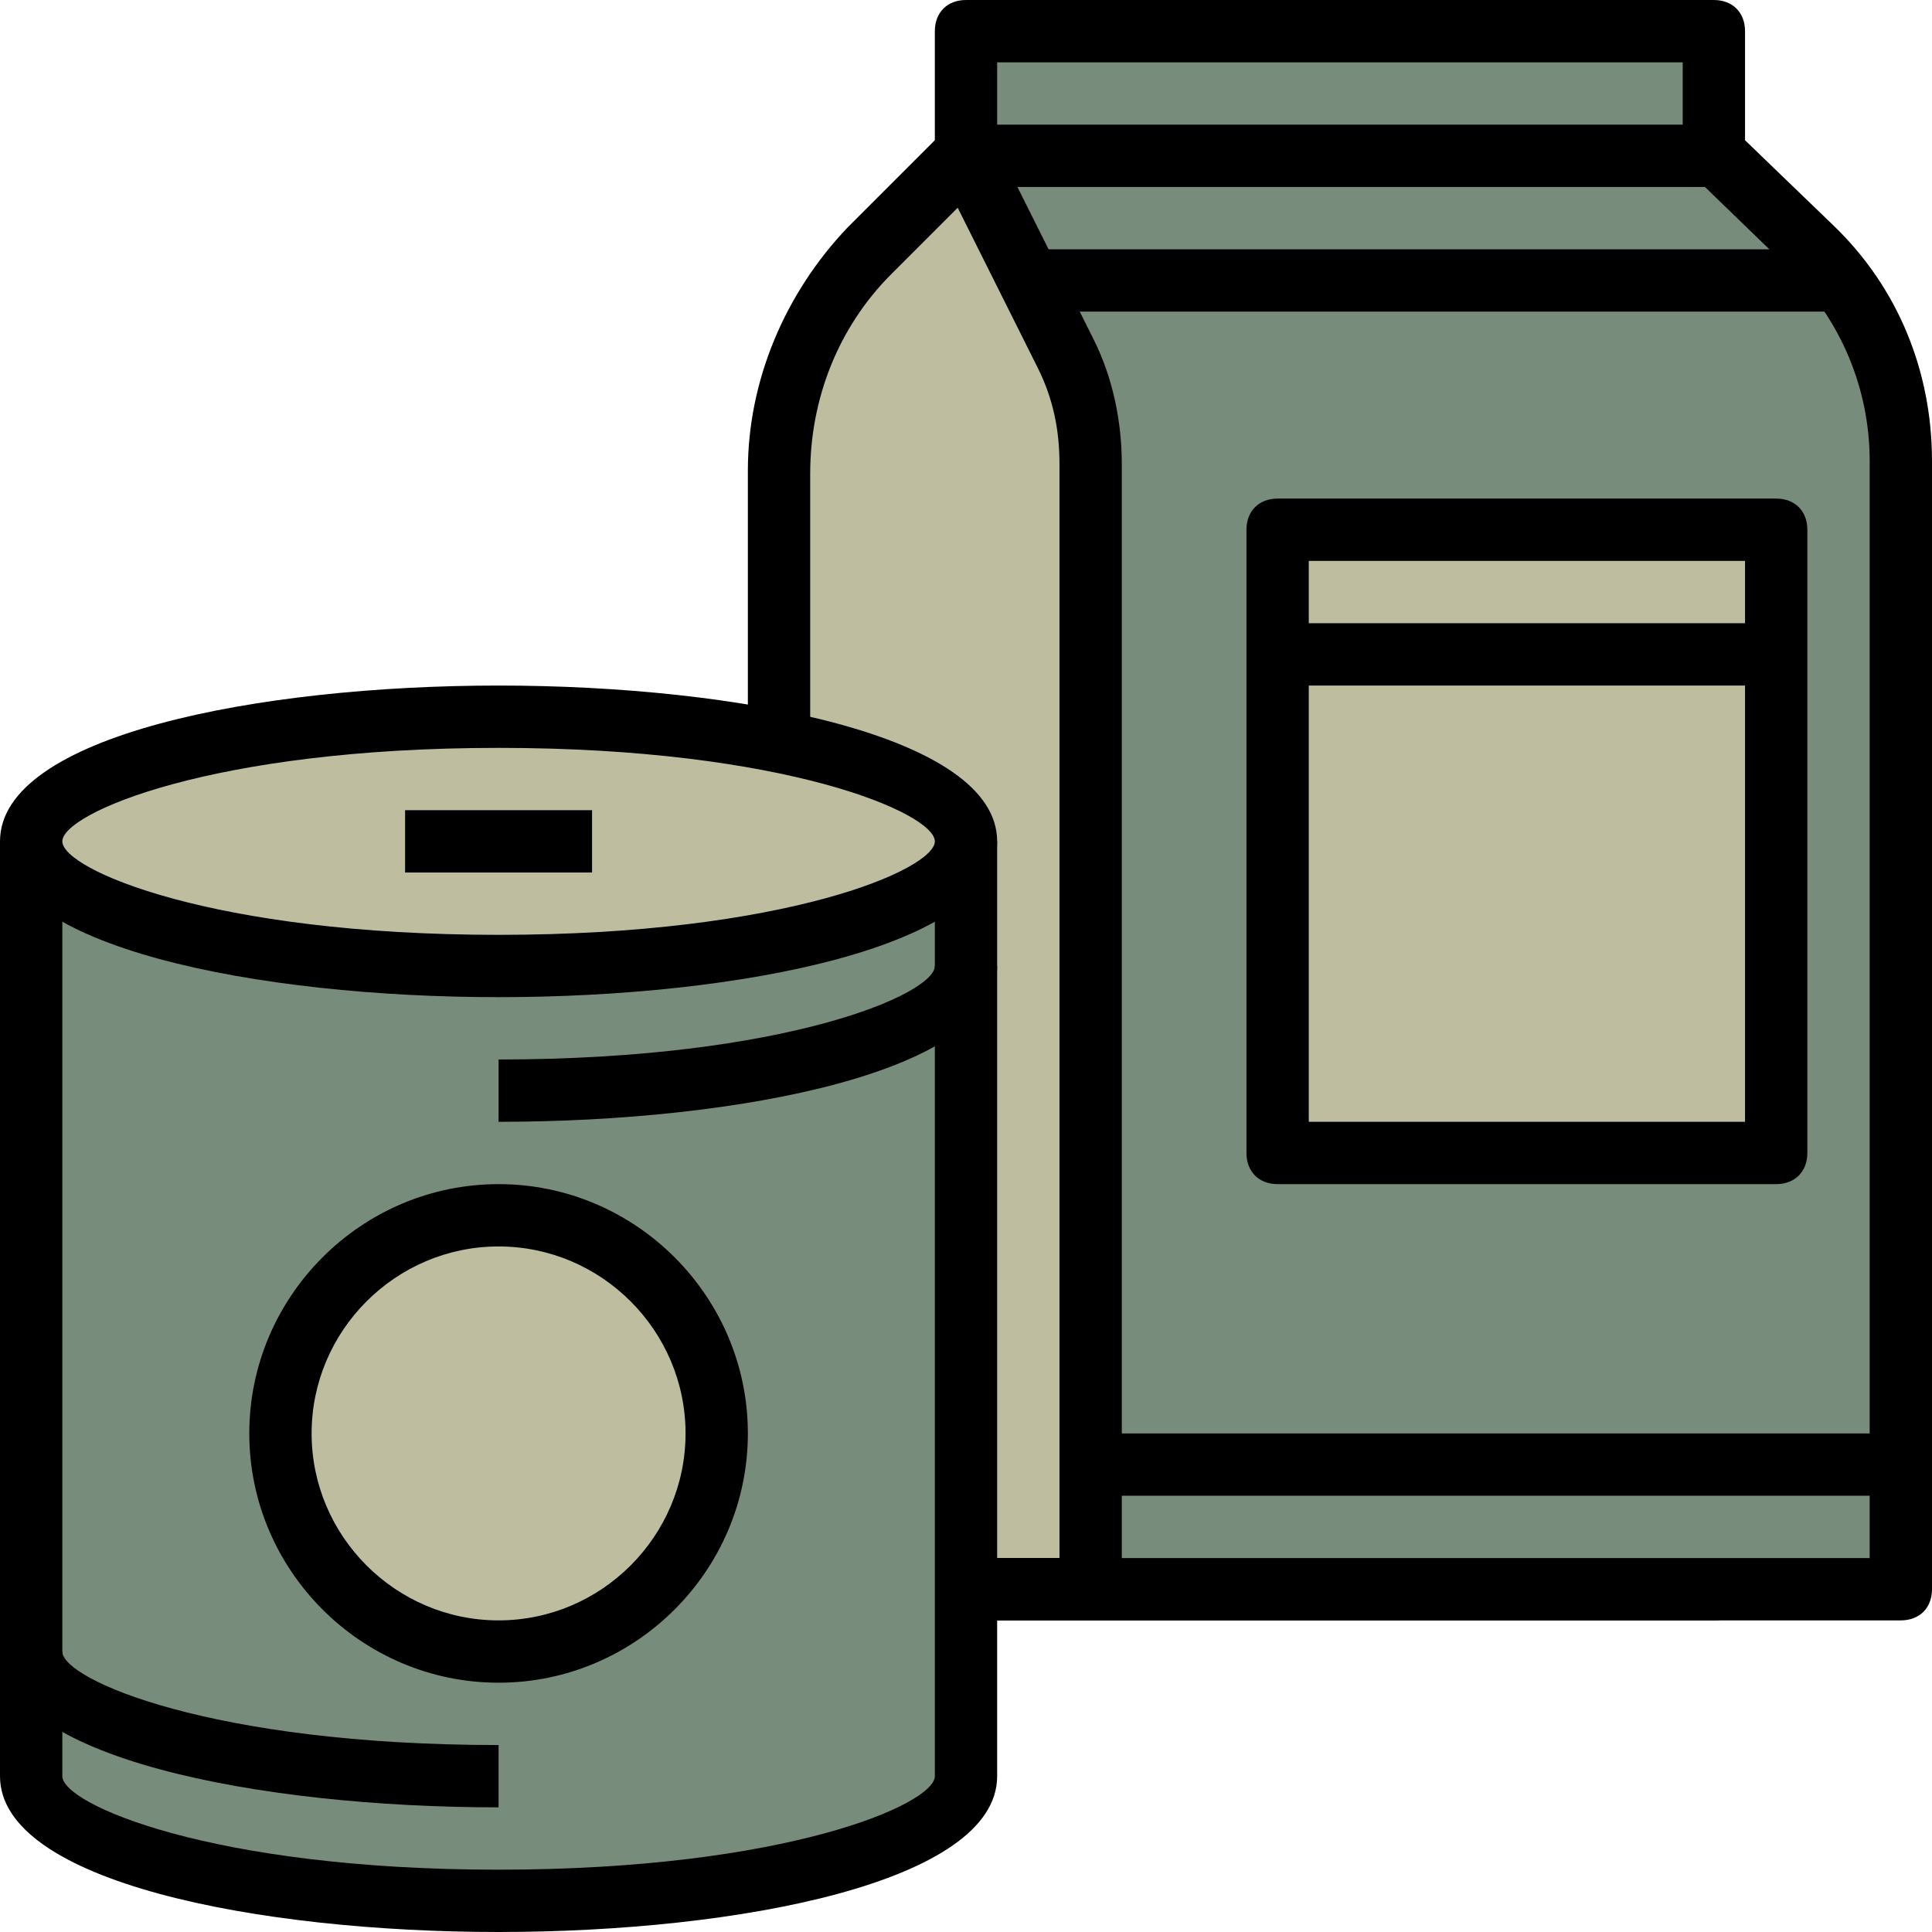 <?xml version="1.0" encoding="iso-8859-1"?>
<!-- Generator: Adobe Illustrator 19.0.0, SVG Export Plug-In . SVG Version: 6.00 Build 0)  -->
<svg version="1.1" id="Capa_1" xmlns="http://www.w3.org/2000/svg" xmlns:xlink="http://www.w3.org/1999/xlink" x="0px" y="0px"
	 viewBox="0 0 496 496" style="enable-background:new 0 0 496 496;" xml:space="preserve">
<path style="fill:#BFBD9F;" d="M200,192v-71.2c0-21.6,8.8-41.6,23.2-56.8L248,40h192v368H248"/>
<path d="M440,416H248v-16h184V48H251.2l-22.4,22.4c-13.6,13.6-20.8,32-20.8,51.2V192h-16v-71.2c0-23.2,9.6-45.6,25.6-62.4l24.8-24.8
	c1.6-0.8,3.2-1.6,5.6-1.6h192c4.8,0,8,3.2,8,8v368C448,412.8,444.8,416,440,416z"/>
<path style="fill:#778C7A;" d="M280,408V119.2c0-9.6-2.4-19.2-6.4-28l-25.6-52V8h192v31.2l24.8,24C480,77.6,488,97.6,488,118.4V408
	H248"/>
<path d="M488,416H248v-16h24V119.2c0-8.8-1.6-16.8-5.6-24.8l-25.6-51.2c-0.8-1.6-0.8-3.2-0.8-4V8c0-4.8,3.2-8,8-8h192
	c4.8,0,8,3.2,8,8v28l22.4,21.6c16.8,16,25.6,37.6,25.6,60.8V408C496,412.8,492.8,416,488,416z M288,400h192V118.4
	c0-18.4-7.2-36-20.8-49.6l-24.8-24c-1.6-1.6-2.4-3.2-2.4-5.6V16H256v21.6l24.8,49.6c4.8,9.6,7.2,20.8,7.2,32V400z"/>
<path style="fill:#778C7A;" d="M248,216v240c0,17.6-53.6,32-120,32S8,473.6,8,456V216"/>
<path d="M128,496C66.4,496,0,483.2,0,456V216h16v240c0,7.2,38.4,24,112,24s112-16.8,112-24V216h16v240C256,483.2,189.6,496,128,496z
	"/>
<ellipse style="fill:#BFBD9F;" cx="128" cy="216" rx="120" ry="32"/>
<path d="M128,256C66.4,256,0,243.2,0,216s66.4-40,128-40s128,12.8,128,40S189.6,256,128,256z M128,192c-73.6,0-112,16.8-112,24
	s38.4,24,112,24s112-16.8,112-24S201.6,192,128,192z"/>
<path d="M128,288v-16c73.6,0,112-16.8,112-24h16C256,275.2,189.6,288,128,288z"/>
<path d="M128,464C66.4,464,0,451.2,0,424h16c0,7.2,38.4,24,112,24V464z"/>
<rect x="328" y="136" style="fill:#BFBD9F;" width="128" height="160"/>
<path d="M456,304H328c-4.8,0-8-3.2-8-8V136c0-4.8,3.2-8,8-8h128c4.8,0,8,3.2,8,8v160C464,300.8,460.8,304,456,304z M336,288h112V144
	H336V288z"/>
<rect x="264" y="64" width="208" height="16"/>
<rect x="280" y="368" width="208" height="16"/>
<rect x="328" y="160" width="128" height="16"/>
<rect x="104" y="208" width="48" height="16"/>
<circle style="fill:#BFBD9F;" cx="128" cy="368" r="56"/>
<path d="M128,432c-35.2,0-64-28.8-64-64s28.8-64,64-64s64,28.8,64,64S163.2,432,128,432z M128,320c-26.4,0-48,21.6-48,48
	s21.6,48,48,48s48-21.6,48-48S154.4,320,128,320z"/>
<rect x="248" y="32" width="192" height="16"/>
<g>
</g>
<g>
</g>
<g>
</g>
<g>
</g>
<g>
</g>
<g>
</g>
<g>
</g>
<g>
</g>
<g>
</g>
<g>
</g>
<g>
</g>
<g>
</g>
<g>
</g>
<g>
</g>
<g>
</g>
</svg>
